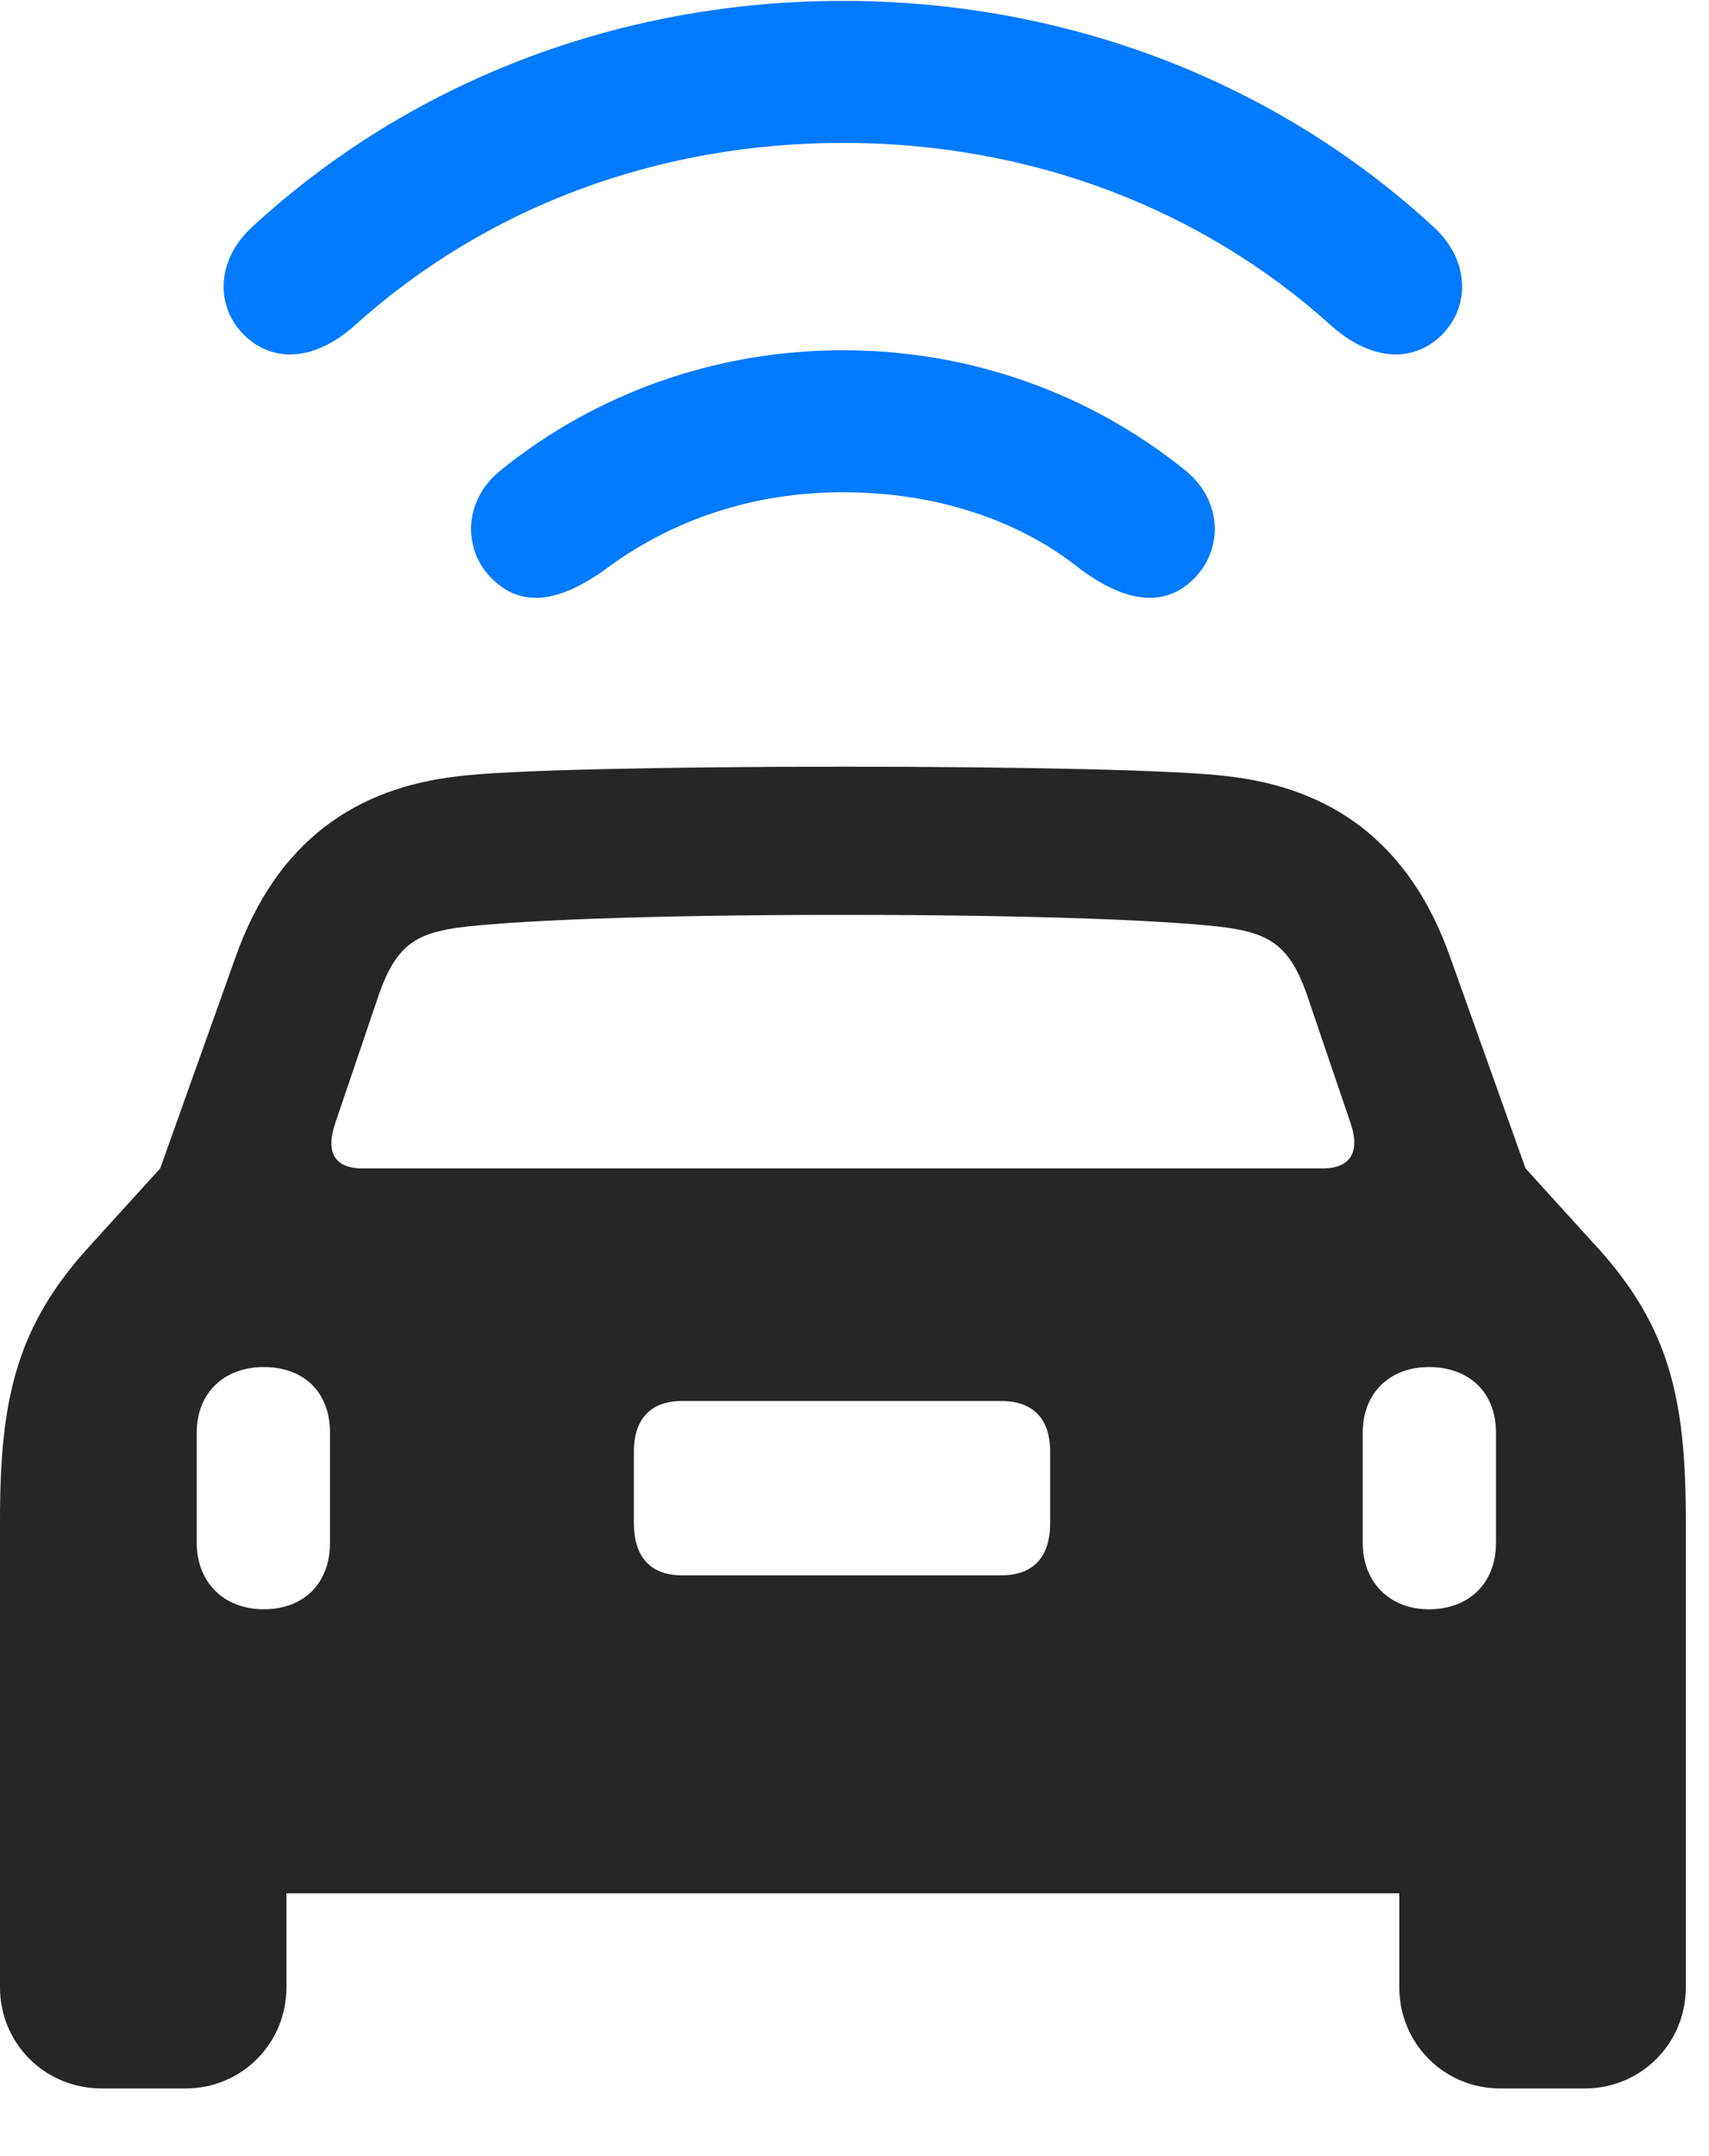<svg width="23" height="29" viewBox="0 0 23 29" fill="none" xmlns="http://www.w3.org/2000/svg">
<path d="M11.344 1.922C13.863 1.922 16.16 2.801 17.906 4.371C18.387 4.805 18.937 4.91 19.359 4.547C19.793 4.16 19.793 3.516 19.301 3.059C17.191 1.113 14.379 0.012 11.344 0.012C8.308 0.012 5.496 1.113 3.387 3.059C2.894 3.516 2.894 4.16 3.328 4.547C3.75 4.91 4.301 4.805 4.781 4.371C6.527 2.801 8.824 1.922 11.344 1.922Z" fill="#007AFF"/>
<path d="M11.344 6.621C12.563 6.621 13.7 6.973 14.567 7.676C15.071 8.039 15.598 8.203 16.02 7.828C16.465 7.441 16.477 6.738 15.938 6.316C14.672 5.297 13.067 4.711 11.344 4.711C9.622 4.711 8.016 5.297 6.75 6.316C6.211 6.738 6.223 7.441 6.668 7.828C7.09 8.203 7.606 8.039 8.122 7.676C9.024 6.996 10.126 6.621 11.344 6.621Z" fill="#007AFF"/>
<path d="M0 26.73C0 27.48 0.598 28.09 1.371 28.09H2.496C3.258 28.09 3.855 27.48 3.855 26.73V25.465H18.832V26.73C18.832 27.48 19.43 28.09 20.191 28.09H21.328C22.09 28.09 22.688 27.48 22.688 26.73V20.449C22.688 18.832 22.477 17.836 21.457 16.734L20.531 15.715L19.523 12.891C18.961 11.285 17.871 10.594 16.523 10.441C15.891 10.359 13.793 10.312 11.344 10.312C8.895 10.312 6.797 10.359 6.164 10.441C4.816 10.594 3.727 11.285 3.164 12.891L2.156 15.715L1.23 16.734C0.211 17.836 0 18.832 0 20.449V26.73ZM4.875 15.715C4.488 15.715 4.383 15.48 4.512 15.105L5.109 13.348C5.332 12.727 5.59 12.562 6.141 12.48C6.809 12.387 8.637 12.305 11.344 12.305C14.051 12.305 15.879 12.387 16.535 12.48C17.086 12.562 17.355 12.727 17.578 13.348L18.176 15.105C18.305 15.48 18.188 15.715 17.801 15.715H4.875ZM3.551 21.645C3.012 21.645 2.648 21.281 2.648 20.754V19.266C2.648 18.738 3.012 18.387 3.551 18.387C4.09 18.387 4.441 18.727 4.441 19.266V20.754C4.441 21.293 4.09 21.645 3.551 21.645ZM9.176 21.188C8.766 21.188 8.531 20.953 8.531 20.484V19.523C8.531 19.078 8.766 18.844 9.176 18.844H13.477C13.898 18.844 14.133 19.078 14.133 19.523V20.484C14.133 20.953 13.898 21.188 13.477 21.188H9.176ZM19.23 21.645C18.703 21.645 18.34 21.281 18.34 20.754V19.266C18.34 18.738 18.703 18.387 19.23 18.387C19.77 18.387 20.133 18.727 20.133 19.266V20.754C20.133 21.293 19.77 21.645 19.23 21.645Z" fill="black" fill-opacity="0.85"/>
</svg>
